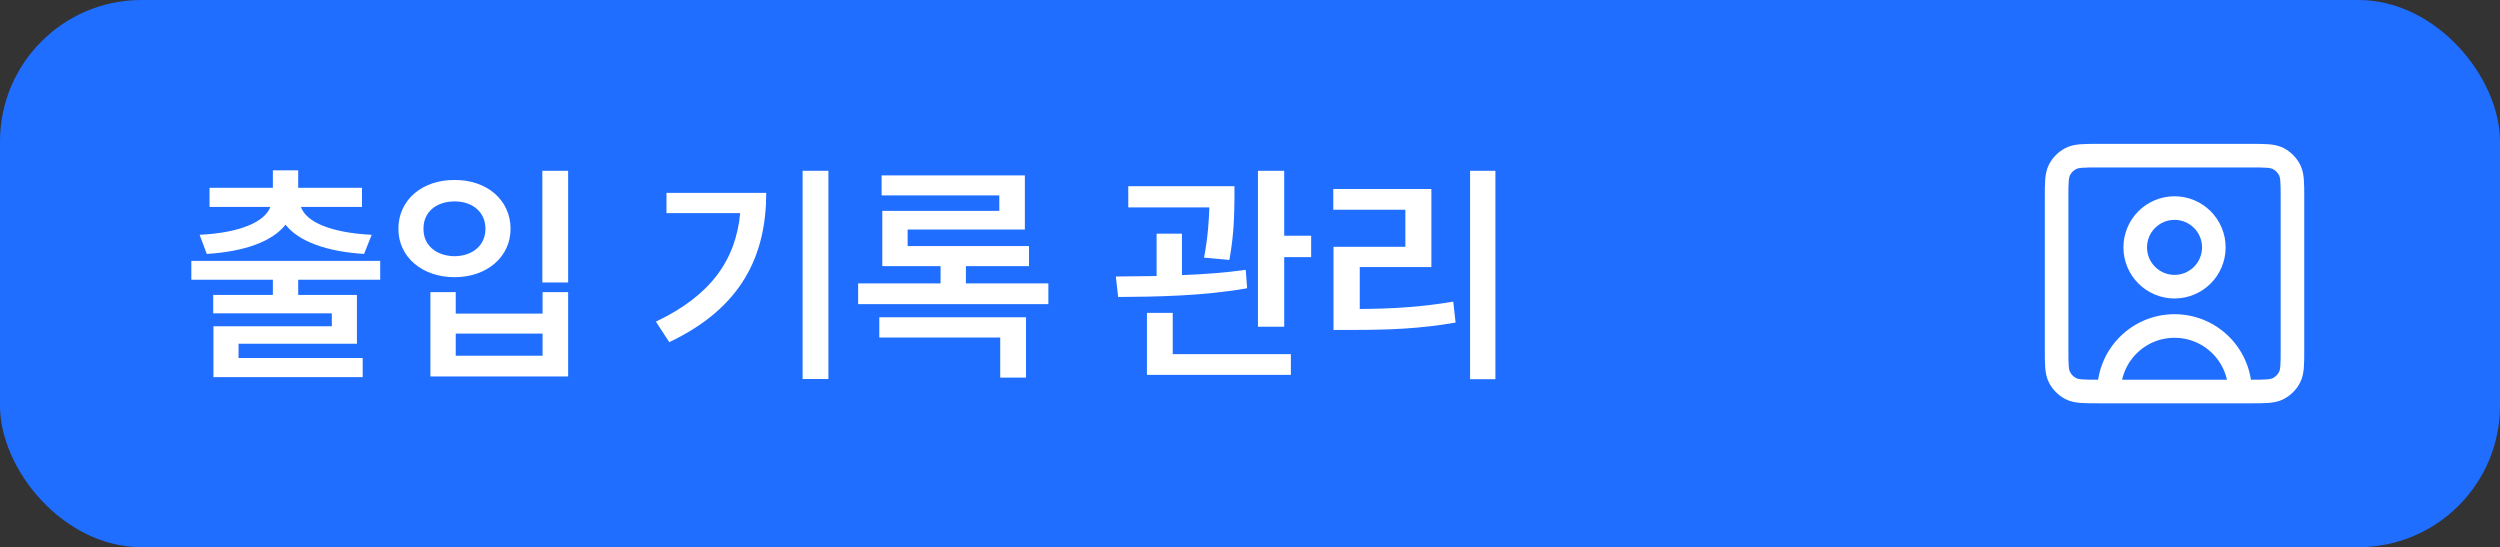 <svg width="530" height="116" viewBox="0 0 530 116" fill="none" xmlns="http://www.w3.org/2000/svg">
<rect x="0" y="0" width="530" height="116" fill="#333333" stroke="none"/>
<rect x="0.75" y="0.75" width="528.5" height="114.5" rx="29.25" fill="#1F6EFF"/>
<rect x="0.75" y="0.75" width="528.5" height="114.5" rx="29.25" stroke="#1F6EFF" stroke-width="1.5"/>
<path d="M80.602 55.297V59.301H63.219V62.523H75.67V72.875H50.572V75.902H76.891V79.955H45.25V69.164H70.348V66.43H45.201V62.523H57.848V59.301H40.562V55.297H80.602ZM63.219 36.107V39.818H76.744V43.871H63.805C64.855 46.996 69.981 49.34 78.795 49.779L77.184 53.832C69.273 53.344 63.316 51.195 60.533 47.631C57.75 51.195 51.817 53.344 43.834 53.832L42.32 49.779C51.036 49.34 56.163 46.996 57.31 43.871H44.42V39.818H57.848V36.107H63.219ZM120.445 36.205V59.887H114.977V36.205H120.445ZM96.617 61.938V66.478H115.025V61.938H120.445V79.809H91.246V61.938H96.617ZM96.617 75.414H115.025V70.727H96.617V75.414ZM96.373 38.158C103.16 38.109 108.238 42.357 108.238 48.51C108.238 54.516 103.16 58.764 96.373 58.764C89.537 58.764 84.459 54.516 84.459 48.51C84.459 42.357 89.537 38.109 96.373 38.158ZM96.373 42.699C92.516 42.699 89.732 44.945 89.781 48.51C89.732 52.025 92.516 54.272 96.373 54.32C100.182 54.272 102.916 52.025 102.916 48.51C102.916 44.945 100.182 42.699 96.373 42.699ZM175.621 36.205V80.346H170.152V36.205H175.621ZM162.438 40.893C162.438 54.027 157.359 65.209 141.881 72.533L139.049 68.188C150.597 62.694 155.968 55.224 156.92 45.19H141.295V40.893H162.438ZM222.252 60.082V64.477H181.92V60.082H199.4V56.42H187.047V44.701H211.852V41.43H186.9V37.182H217.271V48.656H192.418V52.172H218.15V56.42H204.771V60.082H222.252ZM217.516 67.26V80.053H212.047V71.557H186.412V67.26H217.516ZM261.705 39.477V42.113C261.656 45.141 261.656 49.486 260.631 55.102L255.26 54.613C256.114 50.048 256.285 46.679 256.383 43.969H239.195V39.477H261.705ZM250.572 49.535V58.324C255.138 58.153 259.825 57.812 264.098 57.201L264.391 61.107C255.211 62.768 244.811 62.914 237.047 62.963L236.559 58.617C239.171 58.593 242.101 58.568 245.201 58.52V49.535H250.572ZM272.252 36.205V49.975H277.965V54.516H272.252V69.262H266.686V36.205H272.252ZM273.668 75.072V79.467H243.15V66.332H248.619V75.072H273.668ZM317.027 36.205V80.394H311.656V36.205H317.027ZM303.453 40.062V56.615H288.268V65.502C295.226 65.453 301.231 65.111 308.092 63.94L308.58 68.383C301.061 69.701 294.469 69.945 286.559 69.945H282.701V52.318H297.936V44.457H282.652V40.062H303.453Z" fill="white"/>
<path d="M474.889 83C474.889 75.329 468.671 69.111 461 69.111C453.329 69.111 447.111 75.329 447.111 83M474.889 83H477.12C480.225 83 481.778 83 482.965 82.395C484.01 81.862 484.862 81.01 485.395 79.965C486 78.778 486 77.225 486 74.12V41.88C486 38.775 486 37.22 485.395 36.033C484.862 34.987 484.01 34.138 482.965 33.605C481.777 33 480.223 33 477.112 33H444.889C441.778 33 440.221 33 439.033 33.605C437.987 34.138 437.138 34.987 436.606 36.033C436 37.221 436 38.778 436 41.889V74.112C436 77.223 436 78.777 436.606 79.965C437.138 81.01 437.987 81.862 439.033 82.395C440.22 83 441.775 83 444.88 83H447.111M474.889 83H447.111M461 60.778C456.398 60.778 452.667 57.047 452.667 52.444C452.667 47.842 456.398 44.111 461 44.111C465.602 44.111 469.333 47.842 469.333 52.444C469.333 57.047 465.602 60.778 461 60.778Z" stroke="white" stroke-width="5" stroke-linecap="round" stroke-linejoin="round"/>
</svg>
